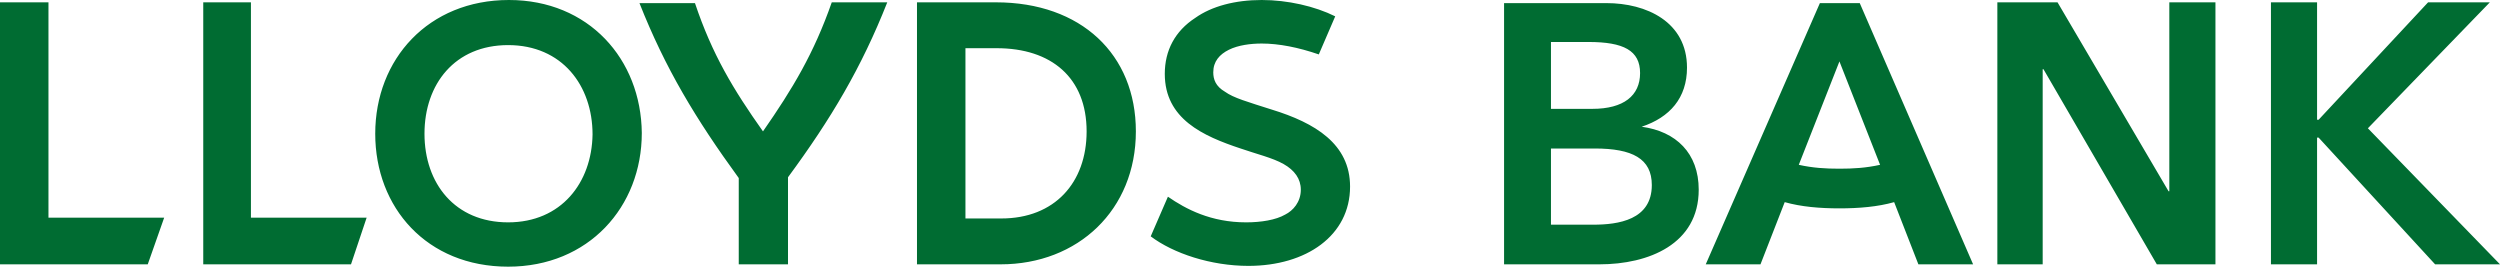 <svg width="150" height="16" viewBox="0 0 150 16" fill="none" xmlns="http://www.w3.org/2000/svg">
<path d="M45.779 7.883C47.561 5.318 48.827 3.219 49.906 0.14H53.236C51.689 4.058 49.859 7.137 47.28 10.636V15.86H44.325V10.682C41.745 7.137 39.916 4.105 38.368 0.187H41.698C42.73 3.265 43.996 5.364 45.779 7.883ZM76.313 6.577C74.859 6.111 74.015 5.878 73.499 5.504C72.936 5.178 72.796 4.758 72.796 4.338C72.796 3.685 73.171 3.265 73.734 2.985C74.296 2.706 75.047 2.612 75.704 2.612C76.736 2.612 77.908 2.845 79.128 3.265L80.113 0.98C78.893 0.373 77.251 0 75.704 0C74.109 0 72.702 0.373 71.717 1.073C70.497 1.866 69.887 3.032 69.887 4.431C69.887 7.137 72.186 8.163 74.437 8.91C75.375 9.236 76.36 9.469 77.017 9.843C77.674 10.216 78.049 10.729 78.049 11.382C78.049 12.128 77.58 12.641 77.111 12.875C76.548 13.201 75.657 13.341 74.766 13.341C72.655 13.341 71.154 12.548 70.075 11.802L69.043 14.181C70.403 15.207 72.655 15.953 74.906 15.953C78.377 15.953 81.004 14.134 81.004 11.195C81.004 8.63 78.893 7.37 76.313 6.577ZM60.084 13.108H57.927V2.892H59.803C63.086 2.892 65.197 4.665 65.197 7.883C65.197 10.962 63.274 13.108 60.084 13.108ZM59.756 0.14H55.019V15.86H60.038C64.681 15.86 68.152 12.595 68.152 7.883C68.152 3.265 64.869 0.14 59.756 0.14ZM95.591 13.481H93.058V8.91H95.685C97.936 8.91 99.109 9.516 99.109 11.102C99.109 13.201 97.092 13.481 95.591 13.481ZM93.058 2.519H95.31C97.42 2.519 98.405 3.032 98.405 4.385C98.405 5.738 97.42 6.531 95.544 6.531H93.058V2.519ZM98.499 7.604C100.188 7.044 101.22 5.878 101.22 4.058C101.22 1.306 98.781 0.187 96.388 0.187H90.244V15.86H95.966C98.921 15.86 101.923 14.647 101.923 11.382C101.923 9.19 100.563 7.883 98.499 7.604ZM132.927 0.14H130.159V11.475H130.113L123.452 0.14H119.841V15.86H122.561V4.152H122.608L129.409 15.86H132.927V0.14ZM142.073 7.697L149.39 0.14H145.685L139.118 7.184H139.024V0.14H136.257V15.86H139.024V8.257H139.118L146.107 15.86H150L142.073 7.697ZM12.195 15.86H21.06L21.998 13.061H15.056V0.14H12.195V15.86ZM0 15.86H8.865L9.85 13.061H2.908V0.14H0L0 15.86ZM30.488 13.341C27.298 13.341 25.469 11.009 25.469 8.023C25.469 5.038 27.298 2.706 30.488 2.706C33.724 2.706 35.553 5.131 35.553 8.07C35.507 10.962 33.677 13.341 30.488 13.341ZM30.535 0C25.704 0 22.514 3.545 22.514 8.023C22.514 12.455 25.61 16 30.488 16C35.319 16 38.508 12.408 38.508 7.977C38.462 3.545 35.319 0 30.535 0ZM110.366 12.502C111.538 12.502 112.664 12.408 113.649 12.128L115.103 15.86H118.386L111.585 0.187H109.193L102.345 15.86H105.629L107.083 12.128C108.068 12.408 109.193 12.502 110.366 12.502ZM110.366 10.122C109.522 10.122 108.771 10.076 107.927 9.889L110.366 3.685L112.805 9.889C111.961 10.076 111.21 10.122 110.366 10.122Z" fill="#006C32"/>
</svg>
